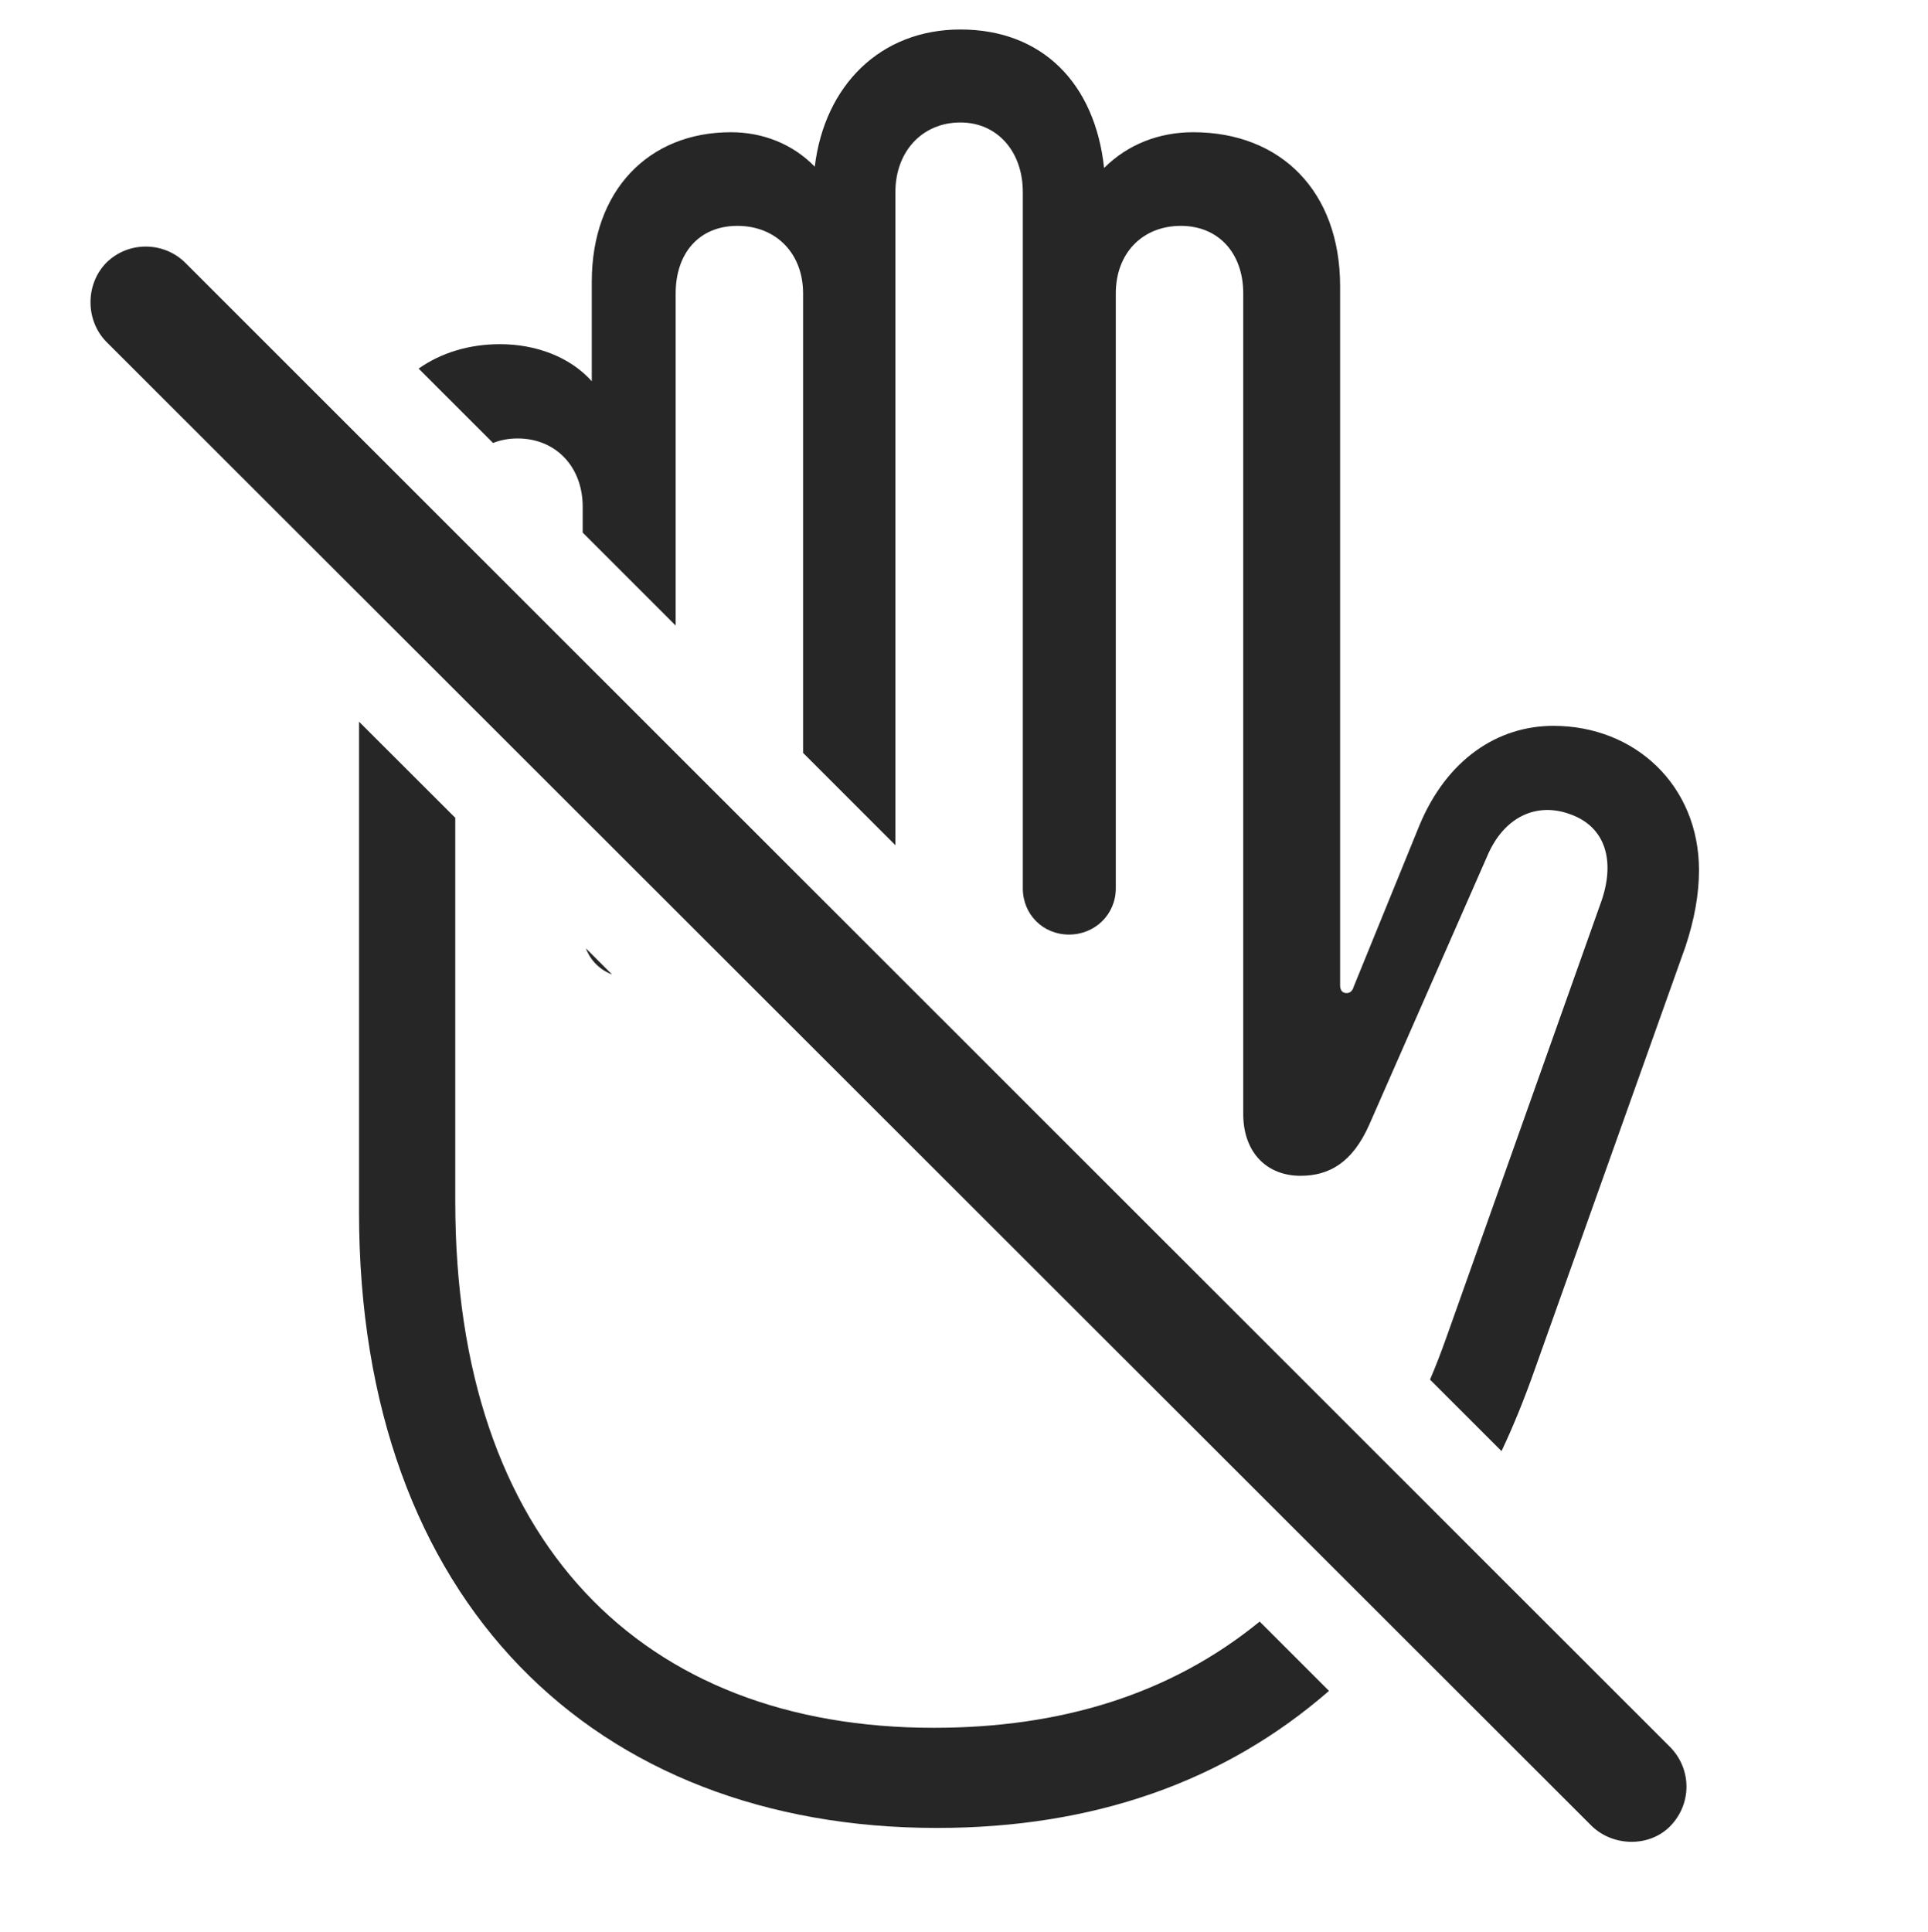 <?xml version="1.0" encoding="UTF-8"?>
<!--Generator: Apple Native CoreSVG 326-->
<!DOCTYPE svg
PUBLIC "-//W3C//DTD SVG 1.1//EN"
       "http://www.w3.org/Graphics/SVG/1.1/DTD/svg11.dtd">
<svg version="1.1" xmlns="http://www.w3.org/2000/svg" xmlns:xlink="http://www.w3.org/1999/xlink" viewBox="0 0 57.92 58.042">
 <g>
  <rect height="58.042" opacity="0" width="57.92" x="0" y="0"/>
  <path d="M13.677 24.567L13.677 36.101C13.677 46.316 19.282 51.902 28.052 51.902C31.843 51.902 35.145 50.913 37.842 48.711L39.925 50.793C36.791 53.524 32.843 54.91 28.149 54.91C17.876 54.91 10.786 48.132 10.786 36.414L10.786 21.679ZM33.169 5.046C33.872 4.343 34.81 3.972 35.845 3.972C38.481 3.972 40.259 5.75 40.259 8.601L40.259 29.597C40.259 29.734 40.317 29.832 40.454 29.832C40.552 29.832 40.63 29.773 40.669 29.636L42.642 24.793C43.462 22.82 44.985 21.804 46.665 21.804C49.126 21.804 51.04 23.601 51.04 26.14C51.04 26.863 50.903 27.625 50.63 28.445L46.099 41.16C45.797 42.013 45.47 42.828 45.108 43.59L42.96 41.443C43.13 41.047 43.289 40.632 43.442 40.203L48.071 27.175C48.56 25.867 48.227 24.832 47.173 24.46C46.177 24.089 45.181 24.519 44.673 25.73L41.138 33.777C40.63 34.929 39.927 35.32 39.067 35.32C38.071 35.32 37.349 34.636 37.349 33.464L37.349 8.816C37.349 7.605 36.606 6.785 35.474 6.785C34.321 6.785 33.52 7.605 33.52 8.816L33.52 26.687C33.52 27.468 32.895 28.074 32.114 28.074C31.333 28.074 30.727 27.468 30.727 26.687L30.727 5.769C30.727 4.558 29.966 3.679 28.852 3.679C27.7 3.679 26.899 4.558 26.899 5.769L26.899 25.39L24.126 22.617L24.126 8.816C24.126 7.605 23.306 6.785 22.153 6.785C21.001 6.785 20.298 7.605 20.298 8.816L20.298 18.791L17.505 15.999L17.505 15.222C17.505 14.011 16.685 13.171 15.552 13.171C15.28 13.171 15.031 13.218 14.812 13.307L12.576 11.072C13.249 10.6 14.083 10.339 15.024 10.339C16.079 10.339 17.114 10.71 17.778 11.453L17.778 8.464C17.778 5.73 19.477 3.972 21.958 3.972C22.915 3.972 23.814 4.324 24.477 5.007C24.77 2.566 26.45 0.886 28.852 0.886C31.314 0.886 32.895 2.507 33.169 5.046ZM18.387 29.273C18.038 29.141 17.743 28.867 17.601 28.487Z" fill="black" fill-opacity="0.85"/>
  <path d="M47.817 54.851C48.462 55.476 49.556 55.496 50.181 54.851C50.825 54.187 50.825 53.152 50.181 52.488L5.571 7.898C4.927 7.253 3.853 7.234 3.188 7.898C2.563 8.542 2.563 9.617 3.188 10.261Z" fill="black" fill-opacity="0.85"/>
 </g>
</svg>
